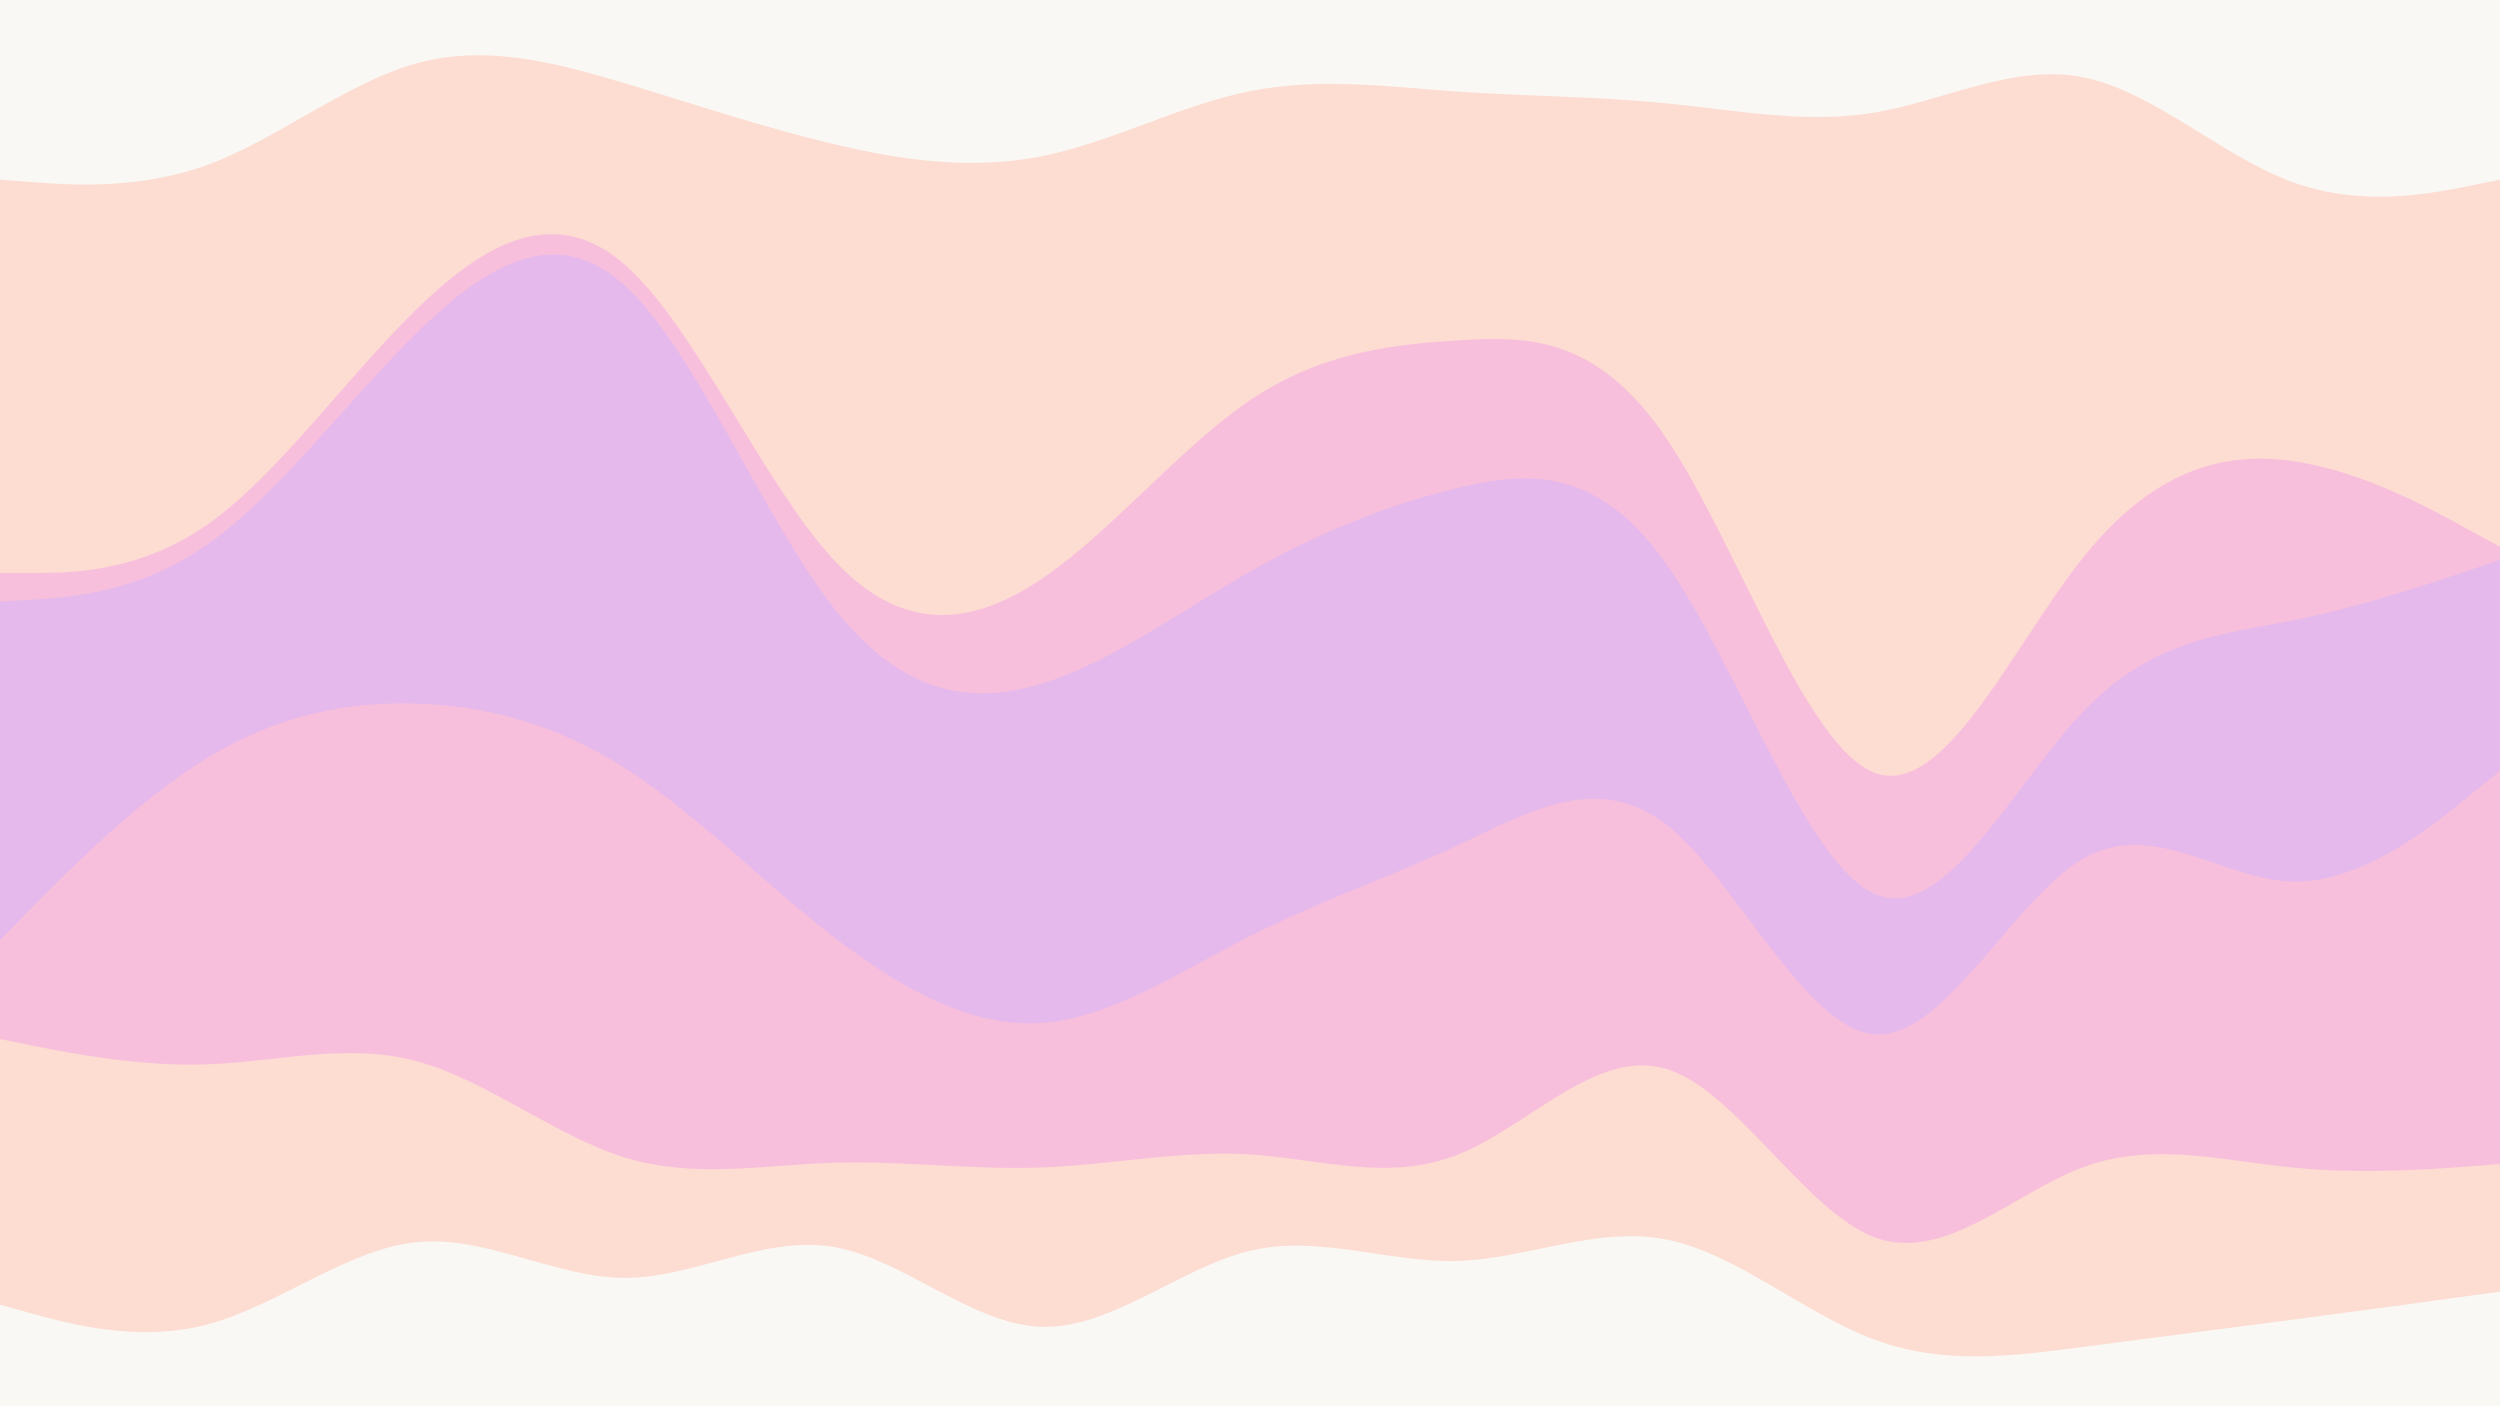 <svg id="visual" viewBox="0 0 960 540" width="960" height="540" xmlns="http://www.w3.org/2000/svg" xmlns:xlink="http://www.w3.org/1999/xlink" version="1.1"><rect x="0" y="0" width="960" height="540" fill="#333333" stroke="none"/><path d="M0 71L13.3 72C26.7 73 53.3 75 80 65.2C106.7 55.3 133.3 33.7 160 26.3C186.7 19 213.3 26 240 34C266.7 42 293.3 51 320 57.3C346.7 63.7 373.3 67.3 400 62C426.7 56.7 453.3 42.3 480 37C506.7 31.7 533.3 35.3 560 37.2C586.7 39 613.3 39 640 41.7C666.7 44.3 693.3 49.7 720 45.2C746.7 40.7 773.3 26.3 800 31.7C826.7 37 853.3 62 880 71.8C906.7 81.7 933.3 76.3 946.7 73.7L960 71L960 0L946.7 0C933.3 0 906.7 0 880 0C853.3 0 826.7 0 800 0C773.3 0 746.7 0 720 0C693.3 0 666.7 0 640 0C613.3 0 586.7 0 560 0C533.3 0 506.7 0 480 0C453.3 0 426.7 0 400 0C373.3 0 346.7 0 320 0C293.3 0 266.7 0 240 0C213.3 0 186.7 0 160 0C133.3 0 106.7 0 80 0C53.3 0 26.7 0 13.3 0L0 0Z" fill="#f9f8f4"></path><path d="M0 222L13.3 222C26.7 222 53.3 222 80 203.2C106.7 184.3 133.3 146.7 160 120.7C186.7 94.7 213.3 80.3 240 103.7C266.7 127 293.3 188 320 216.8C346.7 245.7 373.3 242.3 400 224.3C426.7 206.3 453.3 173.7 480 155.7C506.7 137.7 533.3 134.3 560 132.7C586.7 131 613.3 131 640 170.5C666.7 210 693.3 289 720 298.8C746.7 308.7 773.3 249.3 800 216C826.7 182.7 853.3 175.3 880 179C906.7 182.7 933.3 197.3 946.7 204.7L960 212L960 69L946.7 71.7C933.3 74.3 906.7 79.7 880 69.8C853.3 60 826.7 35 800 29.7C773.3 24.3 746.7 38.7 720 43.2C693.3 47.7 666.7 42.3 640 39.7C613.3 37 586.7 37 560 35.2C533.3 33.3 506.7 29.7 480 35C453.3 40.3 426.7 54.7 400 60C373.3 65.3 346.7 61.7 320 55.3C293.3 49 266.7 40 240 32C213.3 24 186.7 17 160 24.3C133.3 31.7 106.7 53.3 80 63.2C53.3 73 26.7 71 13.3 70L0 69Z" fill="#fddcd2"></path><path d="M0 233L13.3 232.2C26.7 231.3 53.3 229.7 80 210.8C106.7 192 133.3 156 160 129.8C186.7 103.7 213.3 87.3 240 111.7C266.7 136 293.3 201 320 235.2C346.7 269.3 373.3 272.7 400 264.5C426.7 256.3 453.3 236.7 480 221.5C506.7 206.3 533.3 195.7 560 189.3C586.7 183 613.3 181 640 218.7C666.7 256.3 693.3 333.7 720 345.3C746.7 357 773.3 303 800 275.2C826.7 247.3 853.3 245.7 880 240.3C906.7 235 933.3 226 946.7 221.5L960 217L960 210L946.7 202.7C933.3 195.3 906.7 180.7 880 177C853.3 173.3 826.7 180.7 800 214C773.3 247.3 746.7 306.7 720 296.8C693.3 287 666.7 208 640 168.5C613.3 129 586.7 129 560 130.7C533.3 132.3 506.7 135.7 480 153.7C453.3 171.7 426.7 204.3 400 222.3C373.3 240.3 346.7 243.7 320 214.8C293.3 186 266.7 125 240 101.7C213.3 78.3 186.7 92.7 160 118.7C133.3 144.7 106.7 182.3 80 201.2C53.3 220 26.7 220 13.3 220L0 220Z" fill="#f8bfdc"></path><path d="M0 363L13.3 349.5C26.7 336 53.3 309 80 292.8C106.7 276.7 133.3 271.3 160 272.2C186.7 273 213.3 280 240 297C266.7 314 293.3 341 320 361.7C346.7 382.3 373.3 396.7 400 394.8C426.7 393 453.3 375 480 361.5C506.7 348 533.3 339 560 326.5C586.7 314 613.3 298 640 318.8C666.7 339.7 693.3 397.3 720 399.2C746.7 401 773.3 347 800 331.7C826.7 316.3 853.3 339.7 880 340.5C906.7 341.3 933.3 319.7 946.7 308.8L960 298L960 215L946.7 219.5C933.3 224 906.7 233 880 238.3C853.3 243.7 826.7 245.3 800 273.2C773.3 301 746.7 355 720 343.3C693.3 331.7 666.7 254.3 640 216.7C613.3 179 586.7 181 560 187.3C533.3 193.7 506.7 204.3 480 219.5C453.3 234.7 426.7 254.3 400 262.5C373.3 270.7 346.7 267.3 320 233.2C293.3 199 266.7 134 240 109.7C213.3 85.3 186.7 101.7 160 127.8C133.3 154 106.7 190 80 208.8C53.3 227.7 26.7 229.3 13.3 230.2L0 231Z" fill="#e5b9eb"></path><path d="M0 401L13.3 403.7C26.7 406.3 53.3 411.7 80 410.7C106.7 409.7 133.3 402.3 160 409.5C186.7 416.7 213.3 438.3 240 446.5C266.7 454.7 293.3 449.3 320 448.5C346.7 447.7 373.3 451.3 400 450.3C426.7 449.3 453.3 443.7 480 445.3C506.7 447 533.3 456 560 445.3C586.7 434.7 613.3 404.3 640 412.5C666.7 420.7 693.3 467.3 720 477.2C746.7 487 773.3 460 800 450.2C826.7 440.3 853.3 447.7 880 450.3C906.7 453 933.3 451 946.7 450L960 449L960 296L946.7 306.8C933.3 317.7 906.7 339.3 880 338.5C853.3 337.7 826.7 314.3 800 329.7C773.3 345 746.7 399 720 397.2C693.3 395.3 666.7 337.7 640 316.8C613.3 296 586.7 312 560 324.5C533.3 337 506.7 346 480 359.5C453.3 373 426.7 391 400 392.8C373.3 394.7 346.7 380.3 320 359.7C293.3 339 266.7 312 240 295C213.3 278 186.7 271 160 270.2C133.3 269.3 106.7 274.7 80 290.8C53.3 307 26.7 334 13.3 347.5L0 361Z" fill="#f8bfdc"></path><path d="M0 503L13.3 506.7C26.7 510.3 53.3 517.7 80 510.5C106.7 503.3 133.3 481.7 160 479C186.7 476.3 213.3 492.7 240 492.7C266.7 492.7 293.3 476.3 320 480.8C346.7 485.3 373.3 510.7 400 511.5C426.7 512.3 453.3 488.7 480 482.3C506.7 476 533.3 487 560 486.2C586.7 485.3 613.3 472.7 640 478C666.7 483.3 693.3 506.7 720 516.5C746.7 526.3 773.3 522.7 800 519.2C826.7 515.7 853.3 512.3 880 508.8C906.7 505.3 933.3 501.7 946.7 499.8L960 498L960 447L946.7 448C933.3 449 906.7 451 880 448.3C853.3 445.7 826.7 438.3 800 448.2C773.3 458 746.7 485 720 475.2C693.3 465.3 666.7 418.7 640 410.5C613.3 402.3 586.7 432.7 560 443.3C533.3 454 506.7 445 480 443.3C453.3 441.7 426.7 447.3 400 448.3C373.3 449.3 346.7 445.7 320 446.5C293.3 447.3 266.7 452.7 240 444.5C213.3 436.3 186.7 414.7 160 407.5C133.3 400.3 106.7 407.7 80 408.7C53.3 409.7 26.7 404.3 13.3 401.7L0 399Z" fill="#fddcd2"></path><path d="M0 541L13.3 541C26.7 541 53.3 541 80 541C106.7 541 133.3 541 160 541C186.7 541 213.3 541 240 541C266.7 541 293.3 541 320 541C346.7 541 373.3 541 400 541C426.7 541 453.3 541 480 541C506.7 541 533.3 541 560 541C586.7 541 613.3 541 640 541C666.7 541 693.3 541 720 541C746.7 541 773.3 541 800 541C826.7 541 853.3 541 880 541C906.7 541 933.3 541 946.7 541L960 541L960 496L946.7 497.8C933.3 499.7 906.7 503.3 880 506.8C853.3 510.3 826.7 513.7 800 517.2C773.3 520.7 746.7 524.3 720 514.5C693.3 504.7 666.7 481.3 640 476C613.3 470.7 586.7 483.3 560 484.2C533.3 485 506.7 474 480 480.3C453.3 486.7 426.7 510.3 400 509.5C373.3 508.7 346.7 483.3 320 478.8C293.3 474.3 266.7 490.7 240 490.7C213.3 490.7 186.7 474.3 160 477C133.3 479.7 106.7 501.3 80 508.5C53.3 515.7 26.7 508.3 13.3 504.7L0 501Z" fill="#f9f8f4"></path></svg>